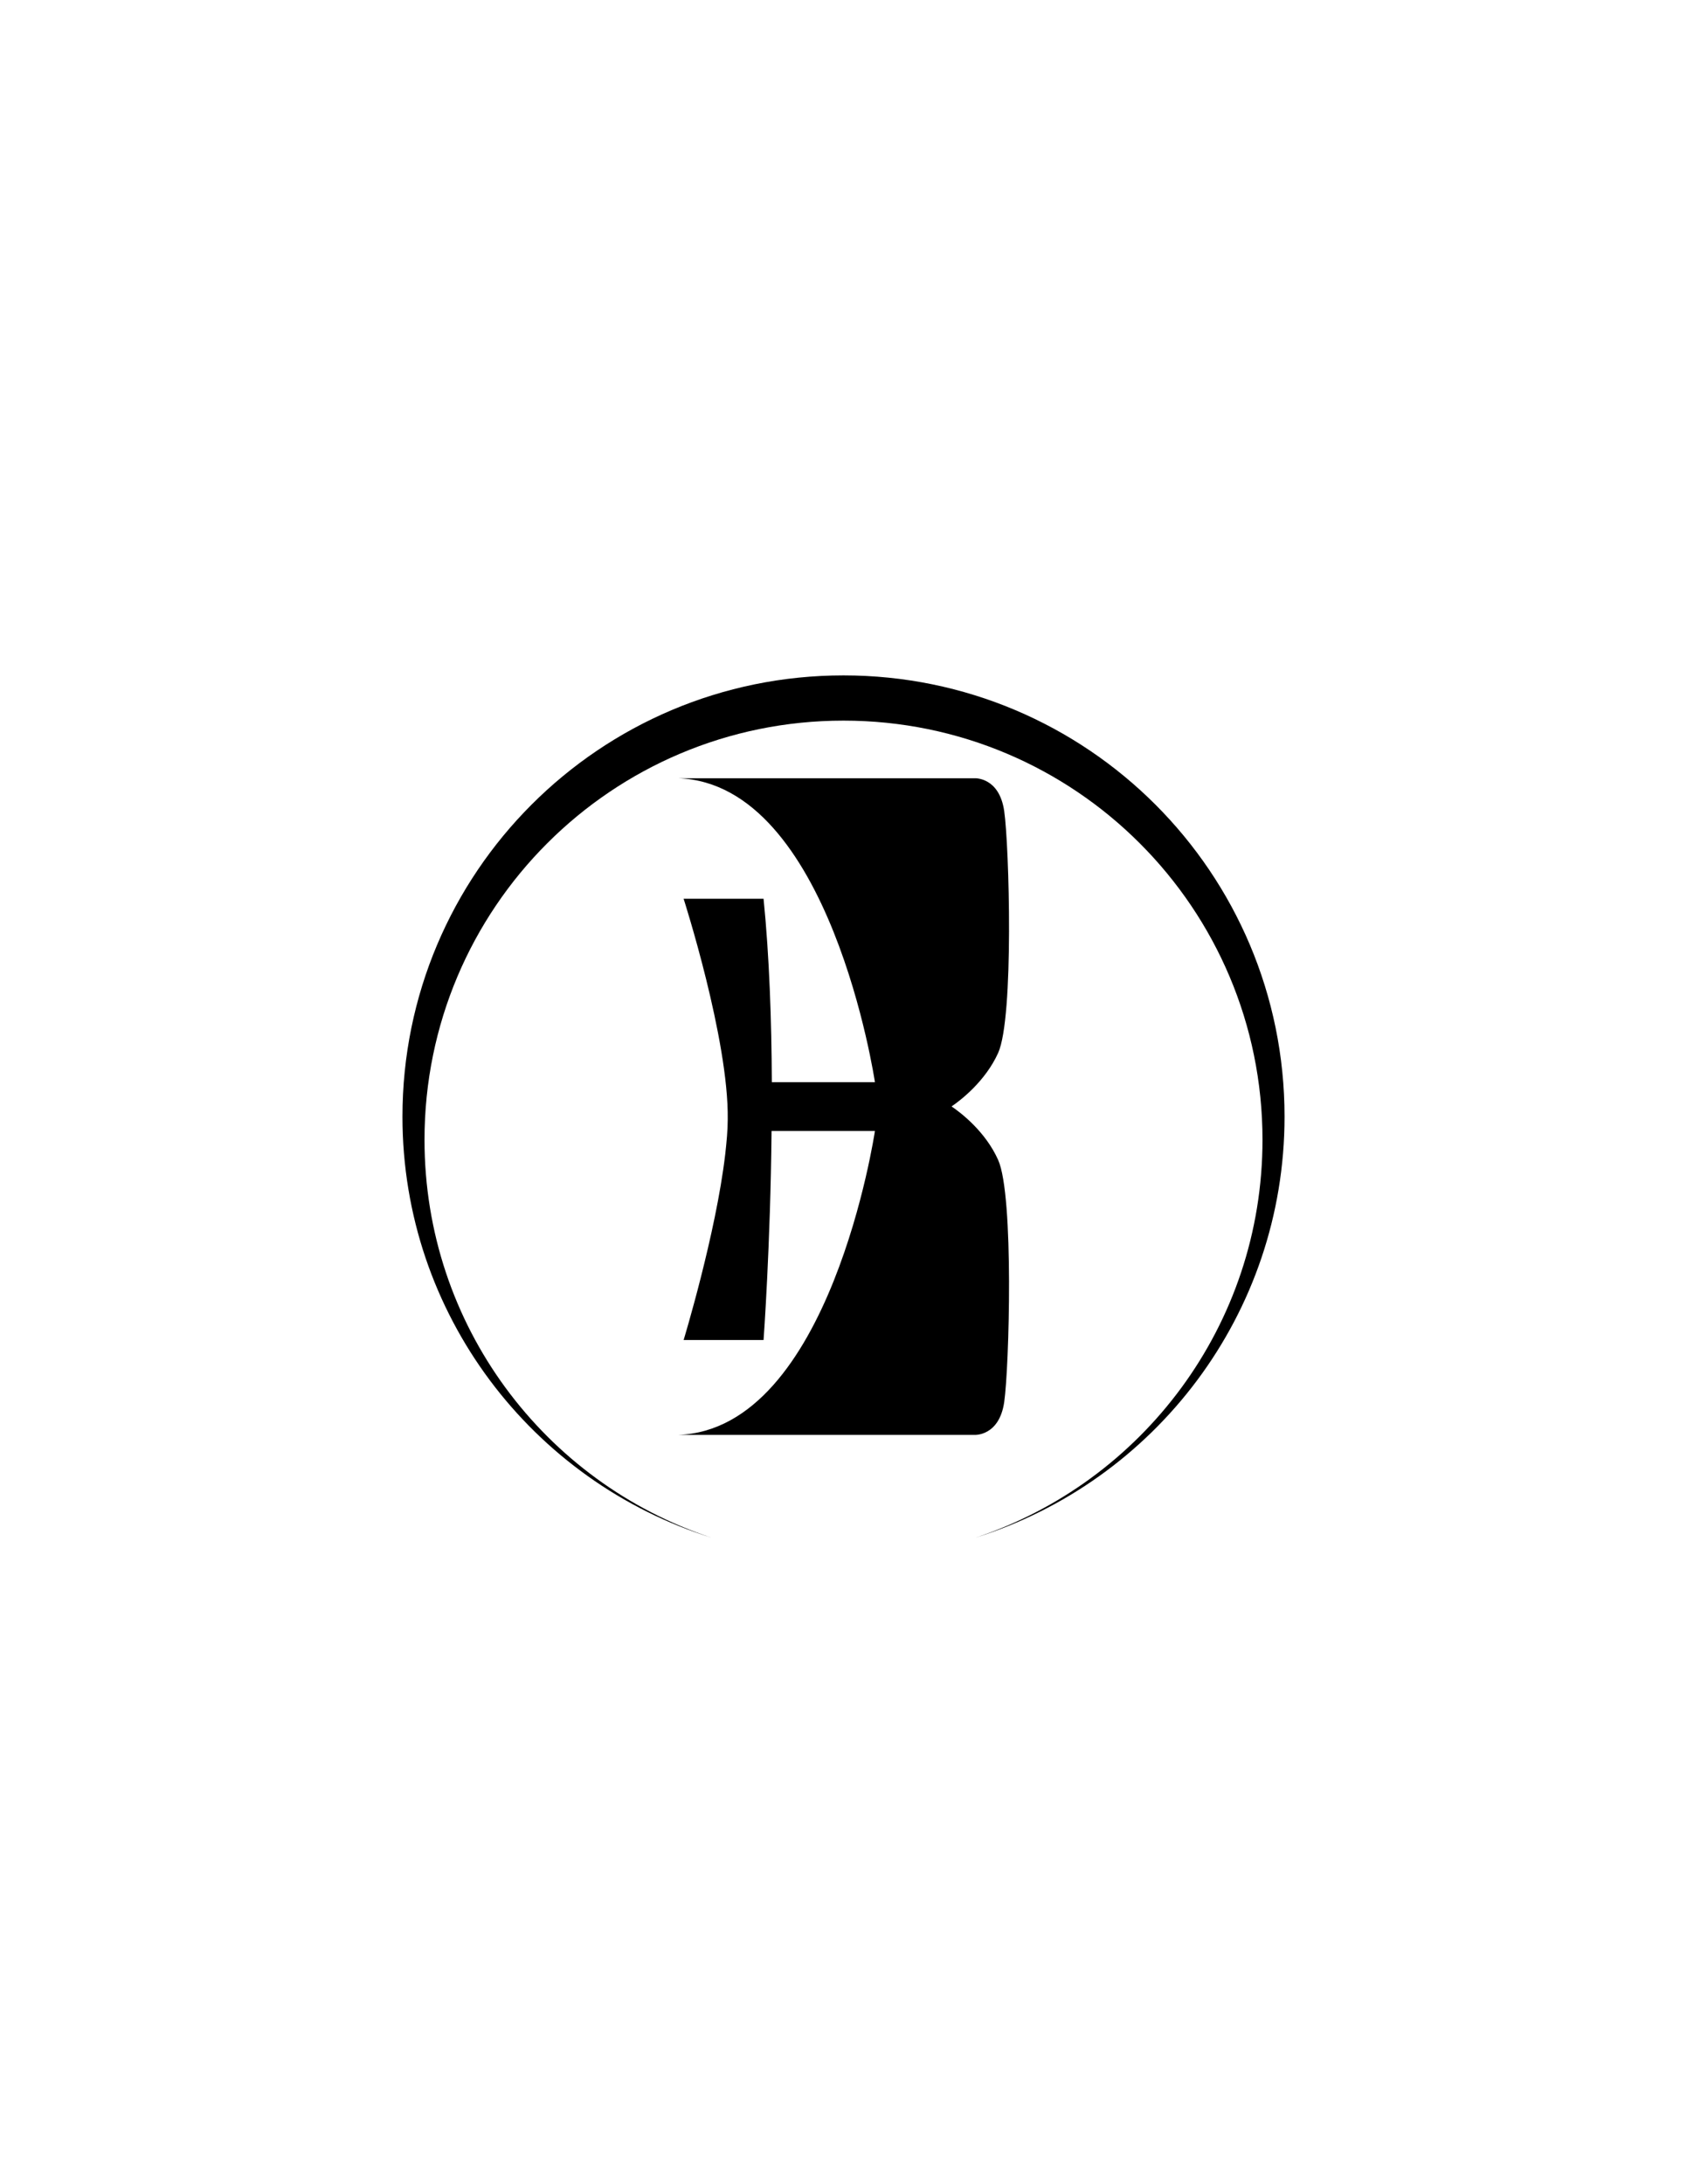 <?xml version="1.0" encoding="utf-8"?>
<!-- Generator: Adobe Illustrator 25.0.0, SVG Export Plug-In . SVG Version: 6.00 Build 0)  -->
<svg version="1.1" id="Layer_1" xmlns="http://www.w3.org/2000/svg" xmlns:xlink="http://www.w3.org/1999/xlink" x="0px" y="0px"
	 viewBox="0 0 612 792" style="enable-background:new 0 0 612 792;" xml:space="preserve">
<style type="text/css">
	.st0{fill:none;}
</style>
<rect class="st0" width="612" height="792"/>
<g>
	<path d="M466,404.9c0,71.7-47.2,132.4-112.2,152.7c60.5-20,104.2-77,104.2-144.3c0-84-68-152-152-152s-152,68-152,152
		c0,67.3,43.6,124.3,104.2,144.3c-65-20.3-112.2-81-112.2-152.7c0-88.4,71.6-160,160-160S466,316.5,466,404.9z"/>
	<path d="M362.1,420.6c5.8,12.9,4,75.4,2.2,87.8s-10.7,11.9-10.7,11.9H246c55.3-1.9,71.4-110.2,71.4-110.2h-37.5
		c-0.4,41.7-2.9,75.8-2.9,75.8h-29c0,0,11.7-38.4,15.1-67.4c0.5-4.5,0.9-8.7,0.9-12.6c0.4-29-16-80-16-80h29
		c2.1,20.8,2.9,44.2,3,66.5h37.4c0,0-16.1-108.3-71.4-110.2h107.6c0,0,8.9-0.5,10.7,11.9c1.8,12.4,3.6,74.9-2.2,87.7
		c-4.6,10.2-13.5,17.1-16.9,19.4C348.6,403.5,357.5,410.3,362.1,420.6z"/>
</g>
</svg>
